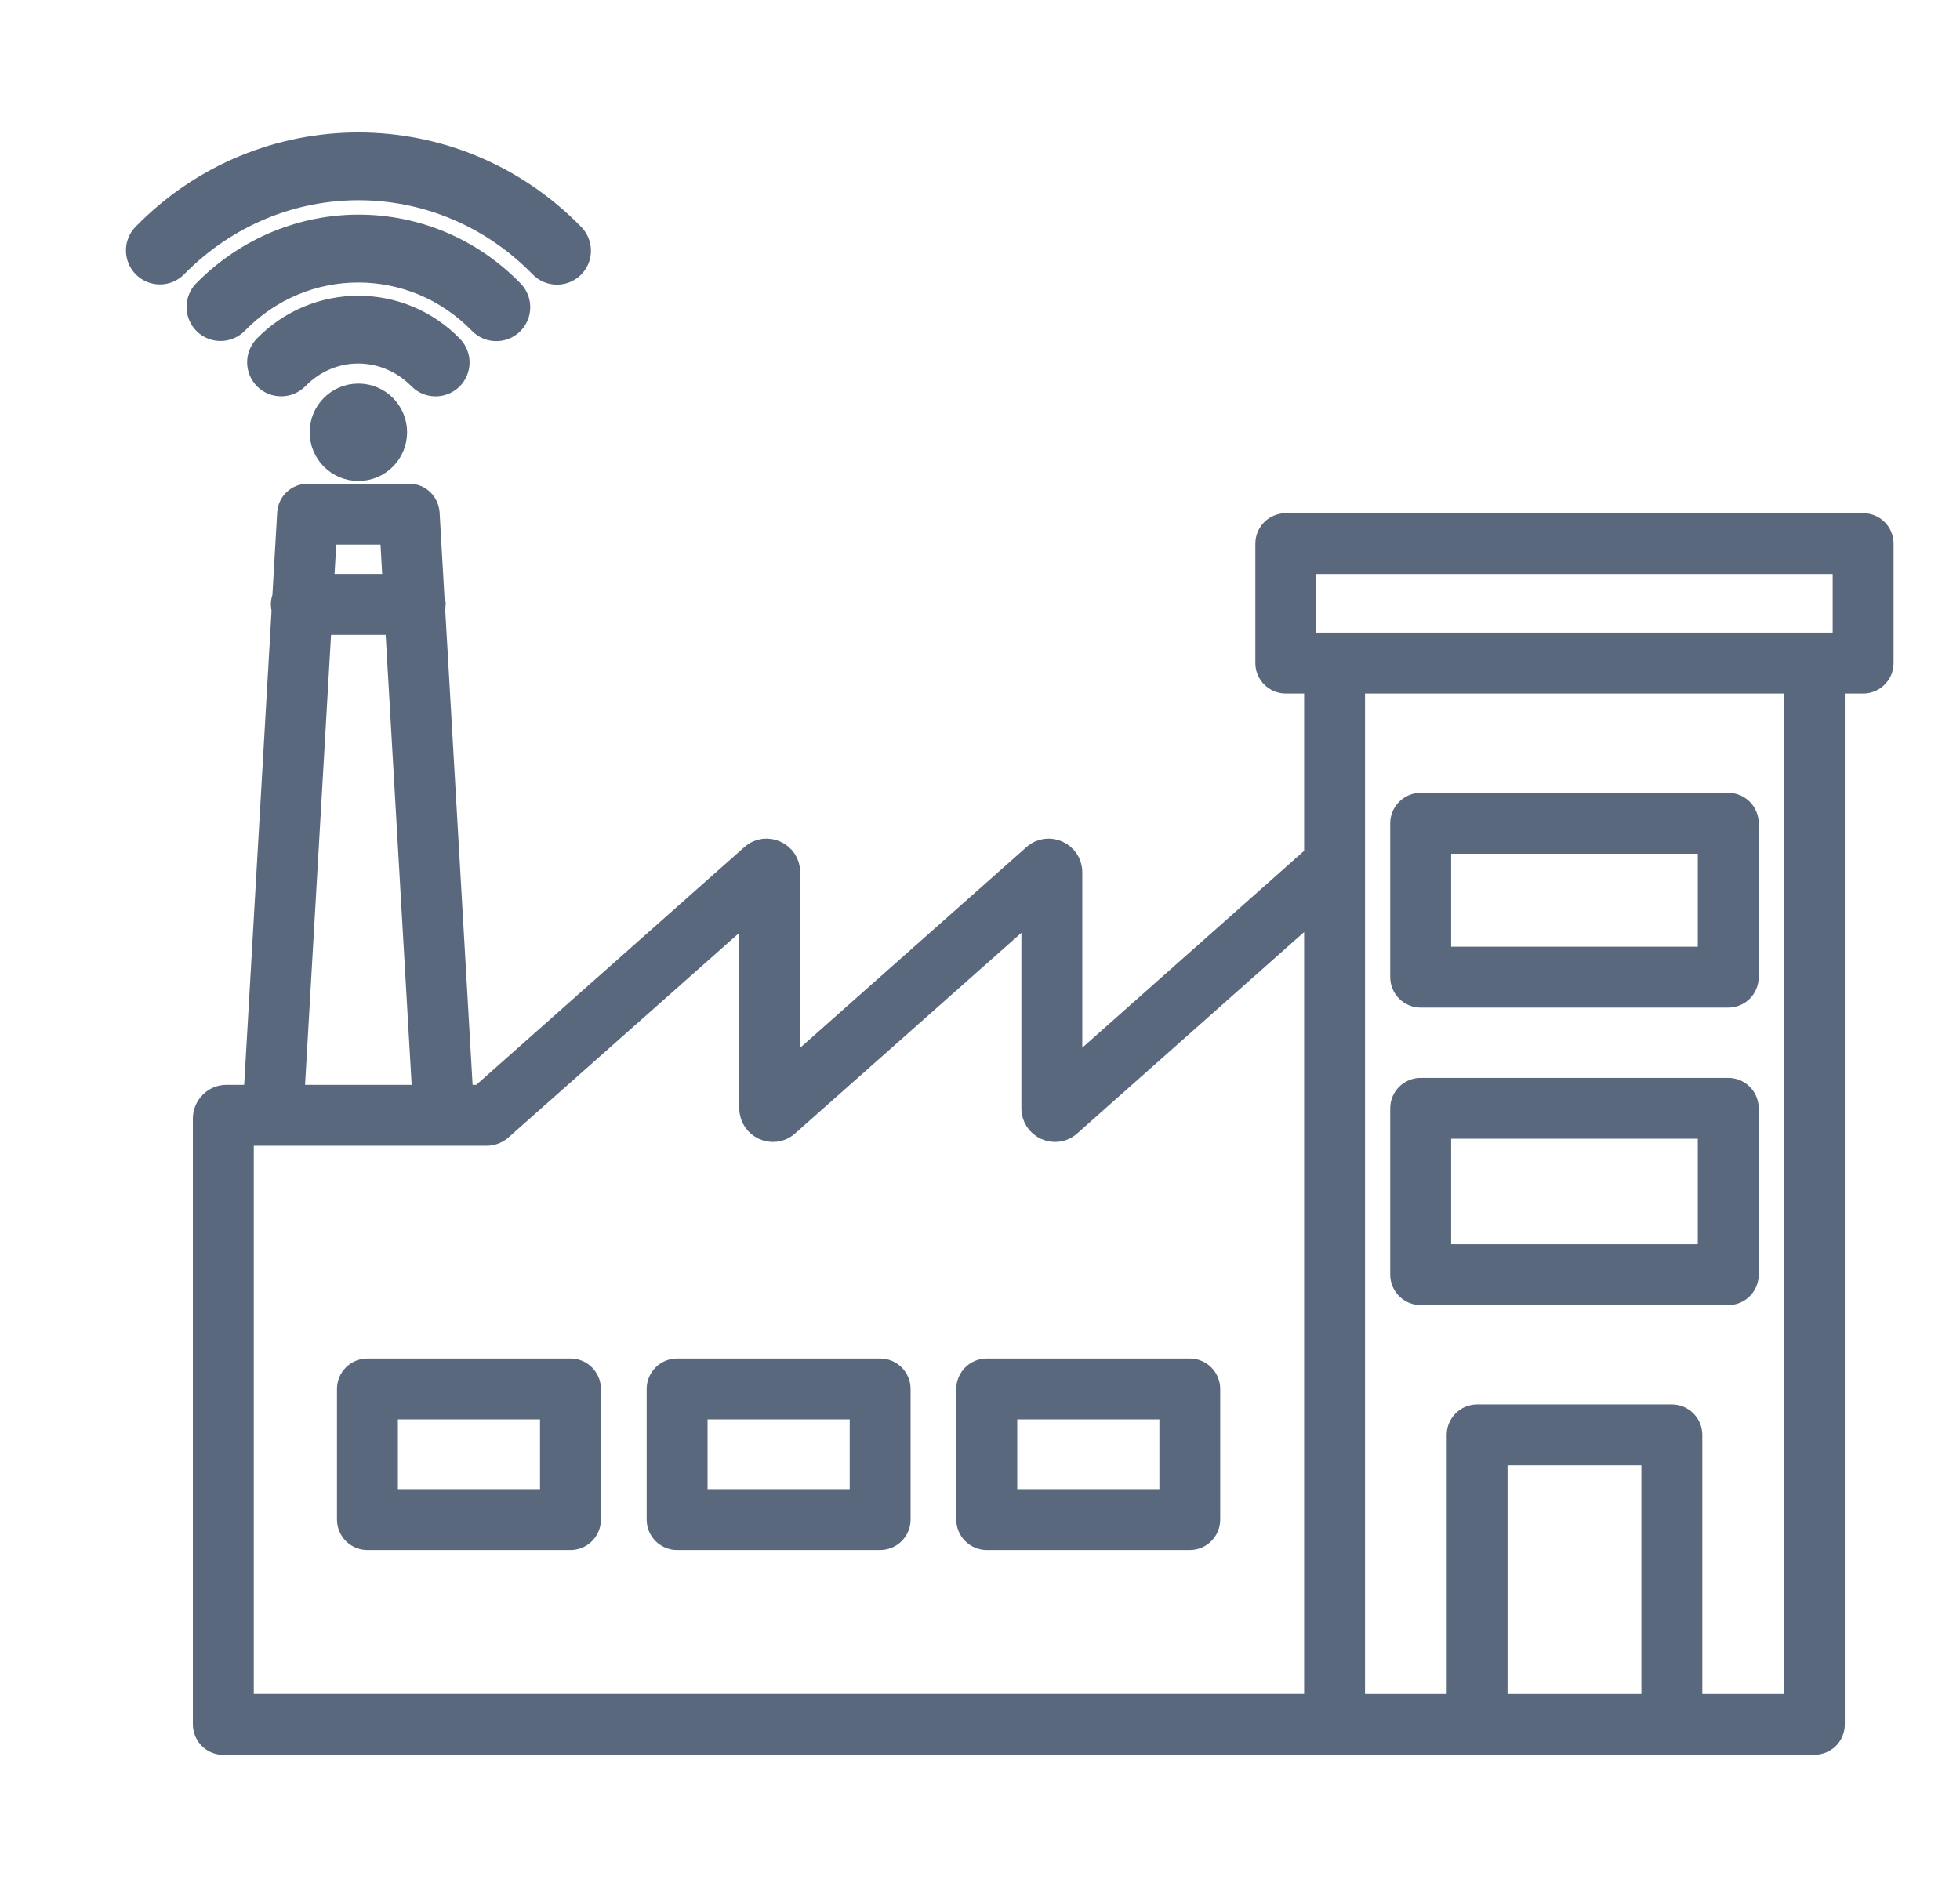 <svg width="27" height="26" viewBox="0 0 27 26" fill="none" xmlns="http://www.w3.org/2000/svg">
<g clip-path="url(#clip0_4880_20629)">
<path fill-rule="evenodd" clip-rule="evenodd" d="M3.529 15.12L3.917 8.397C3.91 8.375 3.906 8.351 3.906 8.327C3.906 8.292 3.914 8.26 3.926 8.23L3.993 7.07C4 6.94 4.108 6.839 4.237 6.839L5.637 6.839C5.772 6.839 5.878 6.943 5.882 7.086L5.948 8.238C5.973 8.352 5.967 8.284 5.957 8.389L6.345 15.12H6.627L10.371 11.8C10.558 11.635 10.848 11.772 10.848 12.016V14.823L14.257 11.8C14.444 11.635 14.734 11.772 14.734 12.016V14.822L18.14 11.8V9.379H17.713C17.578 9.379 17.468 9.27 17.468 9.135V7.489C17.468 7.354 17.578 7.245 17.713 7.245H25.666C25.801 7.245 25.91 7.354 25.91 7.489V9.135C25.91 9.269 25.801 9.379 25.666 9.379H25.238V23.755C25.238 23.896 25.126 24.006 24.973 23.999H18.397C18.39 24 18.382 24 18.375 24H3.076C2.941 24 2.832 23.891 2.832 23.755V15.409C2.832 15.252 2.961 15.12 3.119 15.12H3.529ZM4.937 5.459C5.211 5.459 5.433 5.681 5.433 5.955C5.433 6.229 5.211 6.451 4.937 6.451C4.663 6.451 4.441 6.229 4.441 5.955C4.441 5.681 4.663 5.459 4.937 5.459ZM4.083 5.197C3.969 5.312 3.784 5.315 3.668 5.201C3.552 5.088 3.55 4.902 3.663 4.787C4.365 4.069 5.511 4.07 6.211 4.789C6.323 4.905 6.321 5.09 6.205 5.203C6.089 5.315 5.904 5.313 5.791 5.197C5.314 4.713 4.558 4.71 4.083 5.197ZM3.248 4.434C4.181 3.476 5.696 3.479 6.627 4.436C6.74 4.552 6.925 4.554 7.041 4.442C7.157 4.329 7.159 4.144 7.047 4.028C5.89 2.838 4.011 2.829 2.829 4.024C2.715 4.14 2.718 4.325 2.833 4.439C2.949 4.552 3.135 4.55 3.248 4.434ZM2.413 3.655C2.3 3.771 2.114 3.773 1.998 3.66C1.883 3.546 1.88 3.361 1.994 3.245C3.618 1.584 6.261 1.584 7.883 3.25C7.995 3.366 7.993 3.551 7.877 3.664C7.761 3.776 7.576 3.774 7.463 3.658C6.073 2.231 3.823 2.221 2.413 3.655ZM19.571 15.024C19.436 15.024 19.326 15.133 19.326 15.268L19.326 17.56C19.326 17.695 19.436 17.804 19.571 17.804H23.808C23.942 17.804 24.052 17.695 24.052 17.56L24.052 15.268C24.052 15.133 23.942 15.024 23.808 15.024H19.571ZM23.563 15.512H19.815L19.815 17.315H23.563L23.563 15.512ZM19.571 11.097C19.436 11.097 19.326 11.207 19.326 11.342L19.326 13.461C19.326 13.597 19.436 13.706 19.571 13.706H23.808C23.942 13.706 24.052 13.597 24.052 13.461L24.052 11.342C24.052 11.207 23.942 11.097 23.808 11.097H19.571ZM23.563 11.586H19.815L19.815 13.217H23.563L23.563 11.586ZM13.593 18.89C13.458 18.89 13.348 19 13.348 19.135L13.348 20.933C13.348 21.068 13.458 21.178 13.593 21.178H16.39C16.525 21.178 16.634 21.069 16.634 20.933L16.634 19.135C16.634 19 16.525 18.89 16.39 18.89H13.593ZM16.146 19.379H13.838L13.838 20.689H16.146L16.146 19.379ZM9.327 18.89C9.192 18.89 9.083 19 9.083 19.135L9.083 20.933C9.083 21.068 9.192 21.178 9.327 21.178H12.124C12.259 21.178 12.369 21.069 12.369 20.933L12.369 19.135C12.369 19 12.26 18.89 12.124 18.89H9.327ZM11.88 19.379H9.572L9.572 20.689H11.88L11.88 19.379ZM5.061 18.89C4.926 18.89 4.817 19 4.817 19.135L4.817 20.933C4.817 21.068 4.926 21.178 5.061 21.178H7.859C7.994 21.178 8.103 21.069 8.103 20.933L8.103 19.135C8.103 19 7.994 18.89 7.859 18.89H5.061ZM7.614 19.379H5.306L5.306 20.689H7.614L7.614 19.379ZM20.104 23.512V19.767C20.104 19.632 20.213 19.523 20.348 19.523H23.03C23.165 19.523 23.275 19.632 23.275 19.767V23.512H24.749V9.379H18.629V23.512H20.104ZM22.786 23.512V20.012H20.592V23.512L22.786 23.512ZM25.421 7.733H17.957V8.89H25.421V7.733ZM5.856 15.12L5.478 8.571H4.395L4.017 15.12H5.856ZM18.14 12.451L14.722 15.484C14.535 15.65 14.245 15.512 14.245 15.268V12.462L10.836 15.484C10.649 15.65 10.359 15.512 10.359 15.268V12.462L6.891 15.536C6.838 15.584 6.772 15.609 6.702 15.609H3.321V23.511H18.14V12.451ZM4.467 7.328L4.423 8.082H5.45L5.407 7.328H4.467Z" fill="#59687D" stroke="#59687D" stroke-width="0.35"/>
</g>
<defs>
<clipPath id="clip0_4880_20629">
<rect width="26" height="26" fill="white" transform="translate(0.91)"/>
</clipPath>
</defs>
</svg>
